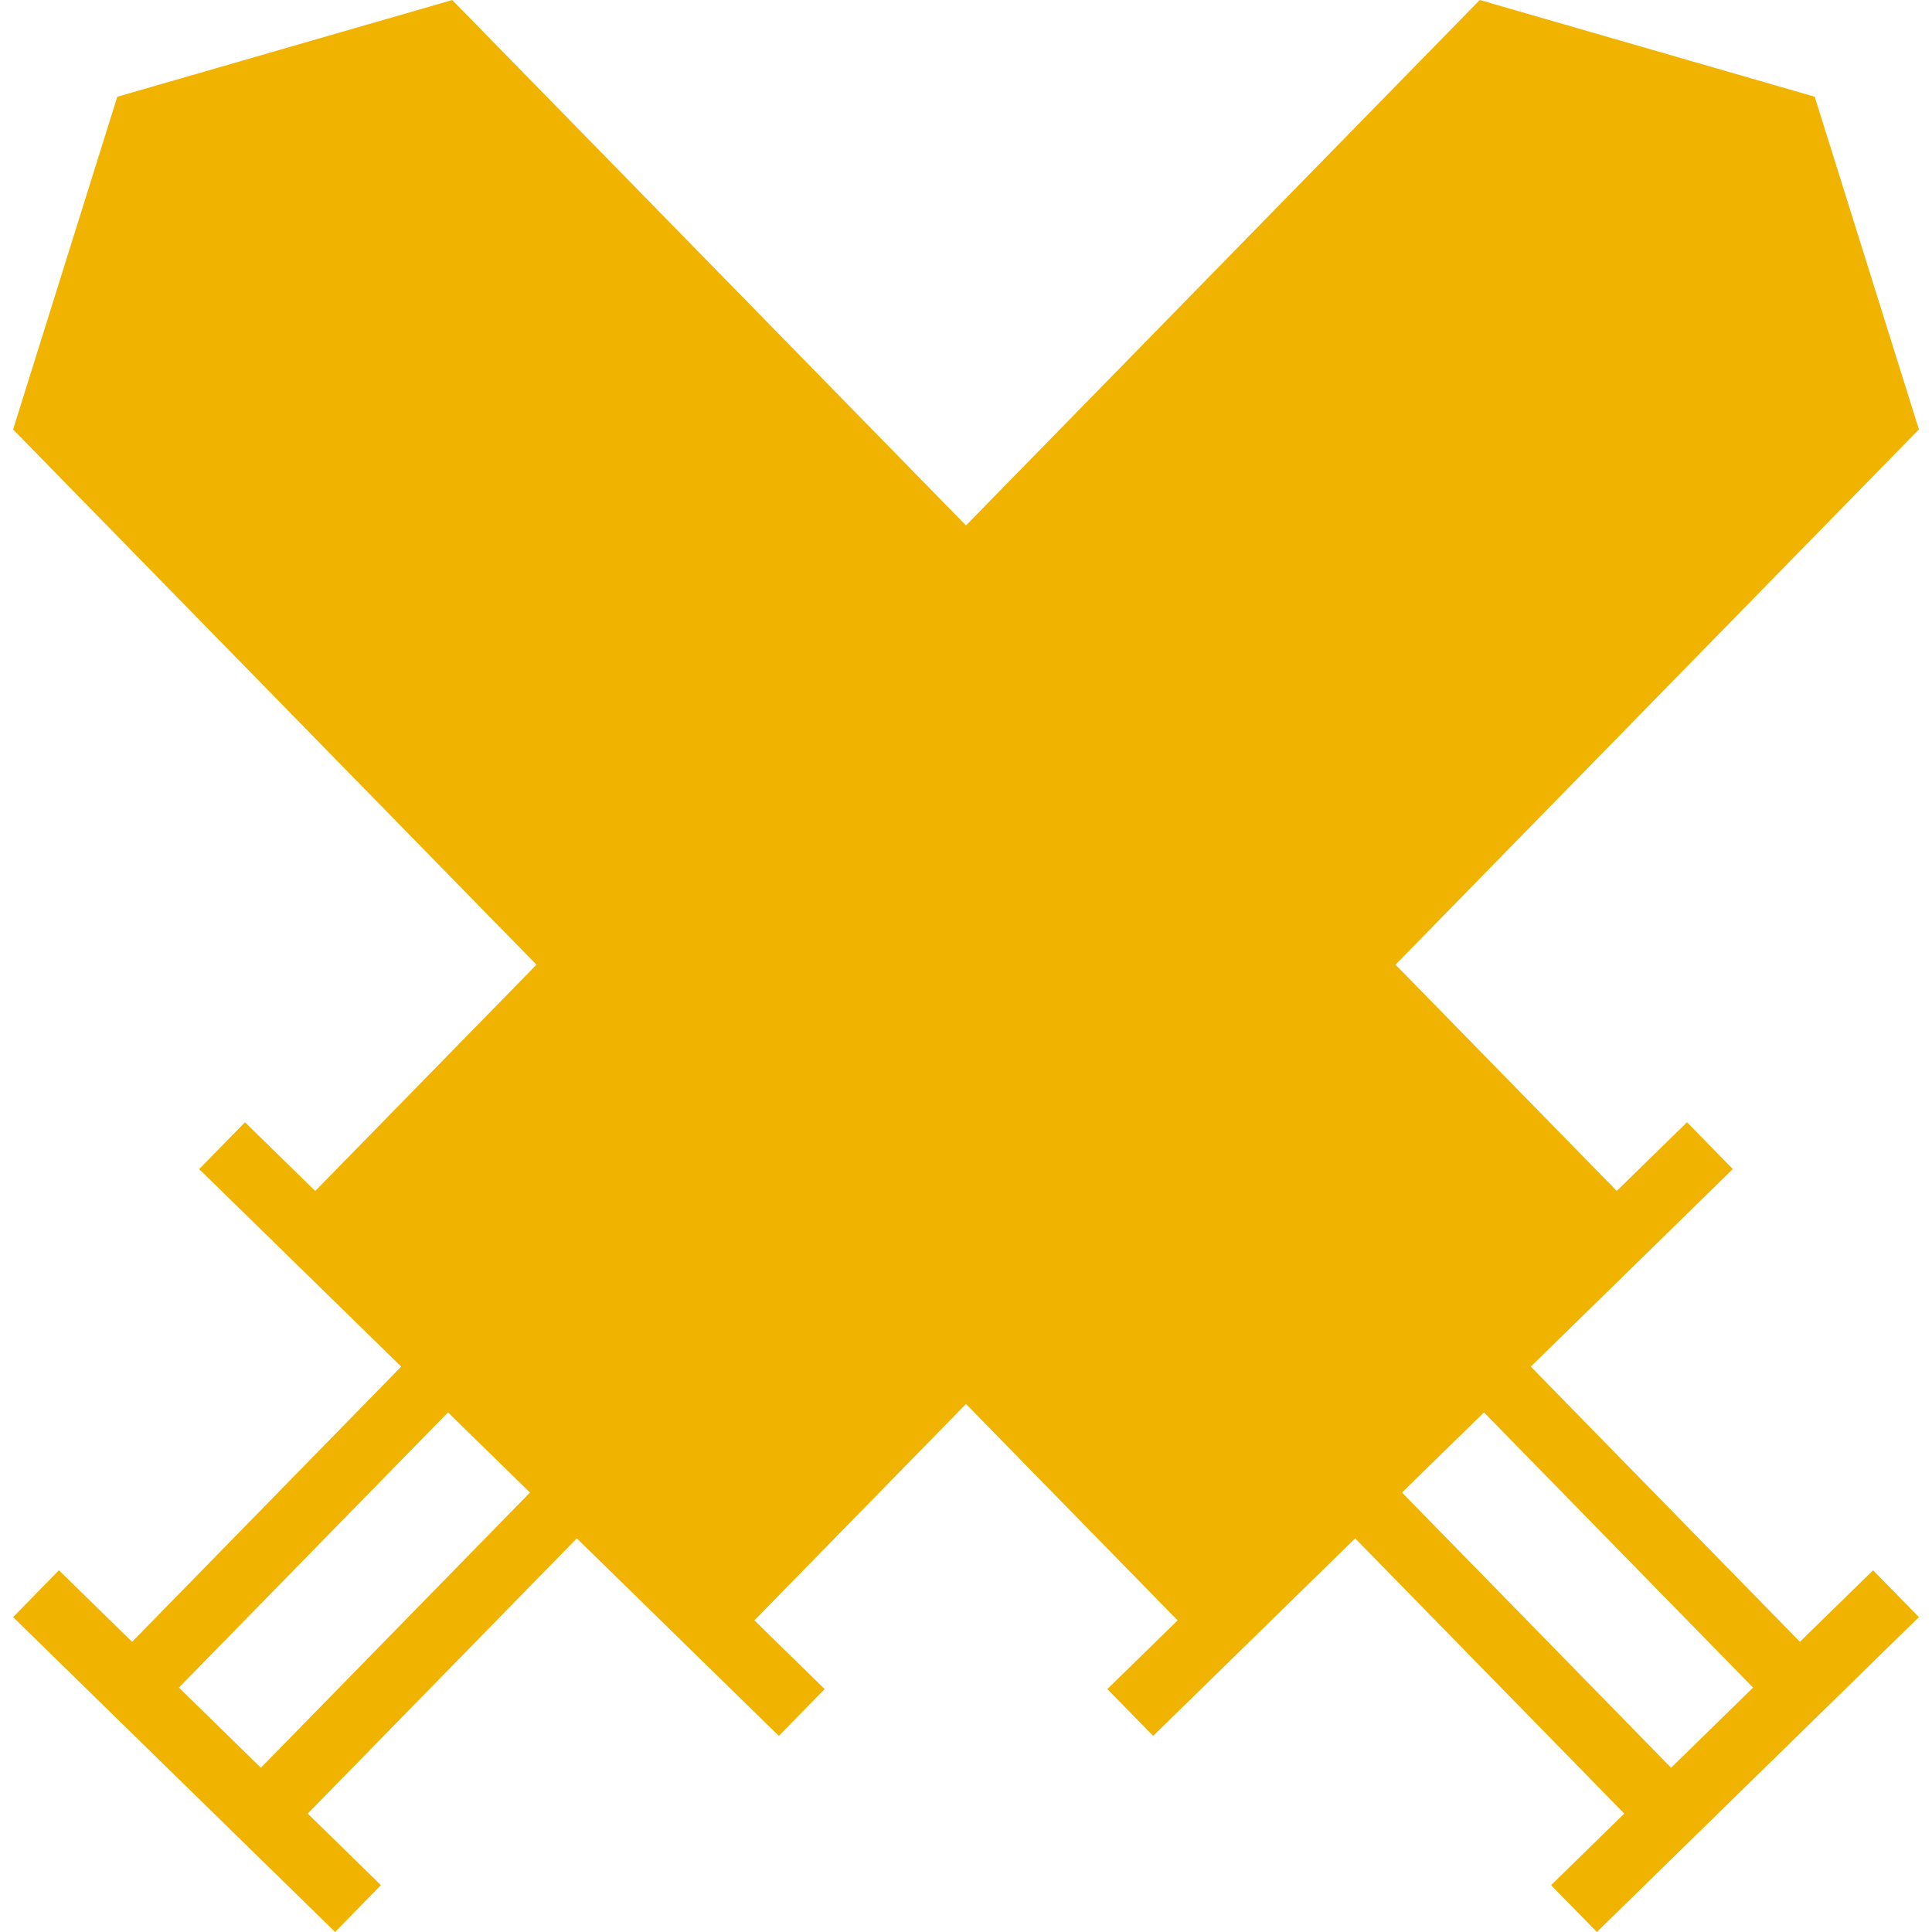 <?xml version="1.0" encoding="iso-8859-1"?>
<!-- Generator: Adobe Illustrator 18.1.1, SVG Export Plug-In . SVG Version: 6.00 Build 0)  -->
<svg xmlns="http://www.w3.org/2000/svg" xmlns:xlink="http://www.w3.org/1999/xlink" version="1.1" id="Capa_1" x="0px" y="0px" viewBox="0 0 351.92 351.92" style="enable-background:new 0 0 351.92 351.92;" xml:space="preserve" width="512px" height="512px">
<g>
	<path d="M327.859,299.06l-49.018-50.128l23.999-23.468l12.799-12.513l-8.342-8.533l-12.799,12.513   l-40.3-41.213l95.339-97.499l-18.981-60.6L269.544,0L175.96,95.709L82.376,0.006l-61.011,17.62l-18.981,60.6l95.339,97.499   l-40.3,41.213l-12.799-12.513l-8.342,8.533L49.08,225.47l23.999,23.468l-49.018,50.128l-13.33-13.038l-8.342,8.533l13.33,13.038   l31.994,31.284l13.33,13.038l8.342-8.533l-13.33-13.038l49.018-50.128l23.999,23.468l12.799,12.513l8.342-8.533l-12.799-12.513   l38.546-39.417l38.546,39.417l-12.799,12.513l8.342,8.533l12.799-12.513l23.999-23.468l49.018,50.128l-13.33,13.038l8.342,8.533   l13.33-13.038l31.994-31.284l13.33-13.038l-8.342-8.533L327.859,299.06z M47.523,322.002l-14.935-14.601l49.018-50.128   l14.929,14.601L47.523,322.002z M304.397,322.002l-49.018-50.128l14.929-14.601l49.018,50.128L304.397,322.002z" fill="#f0b400"/>
</g>
<g>
</g>
<g>
</g>
<g>
</g>
<g>
</g>
<g>
</g>
<g>
</g>
<g>
</g>
<g>
</g>
<g>
</g>
<g>
</g>
<g>
</g>
<g>
</g>
<g>
</g>
<g>
</g>
<g>
</g>
</svg>
